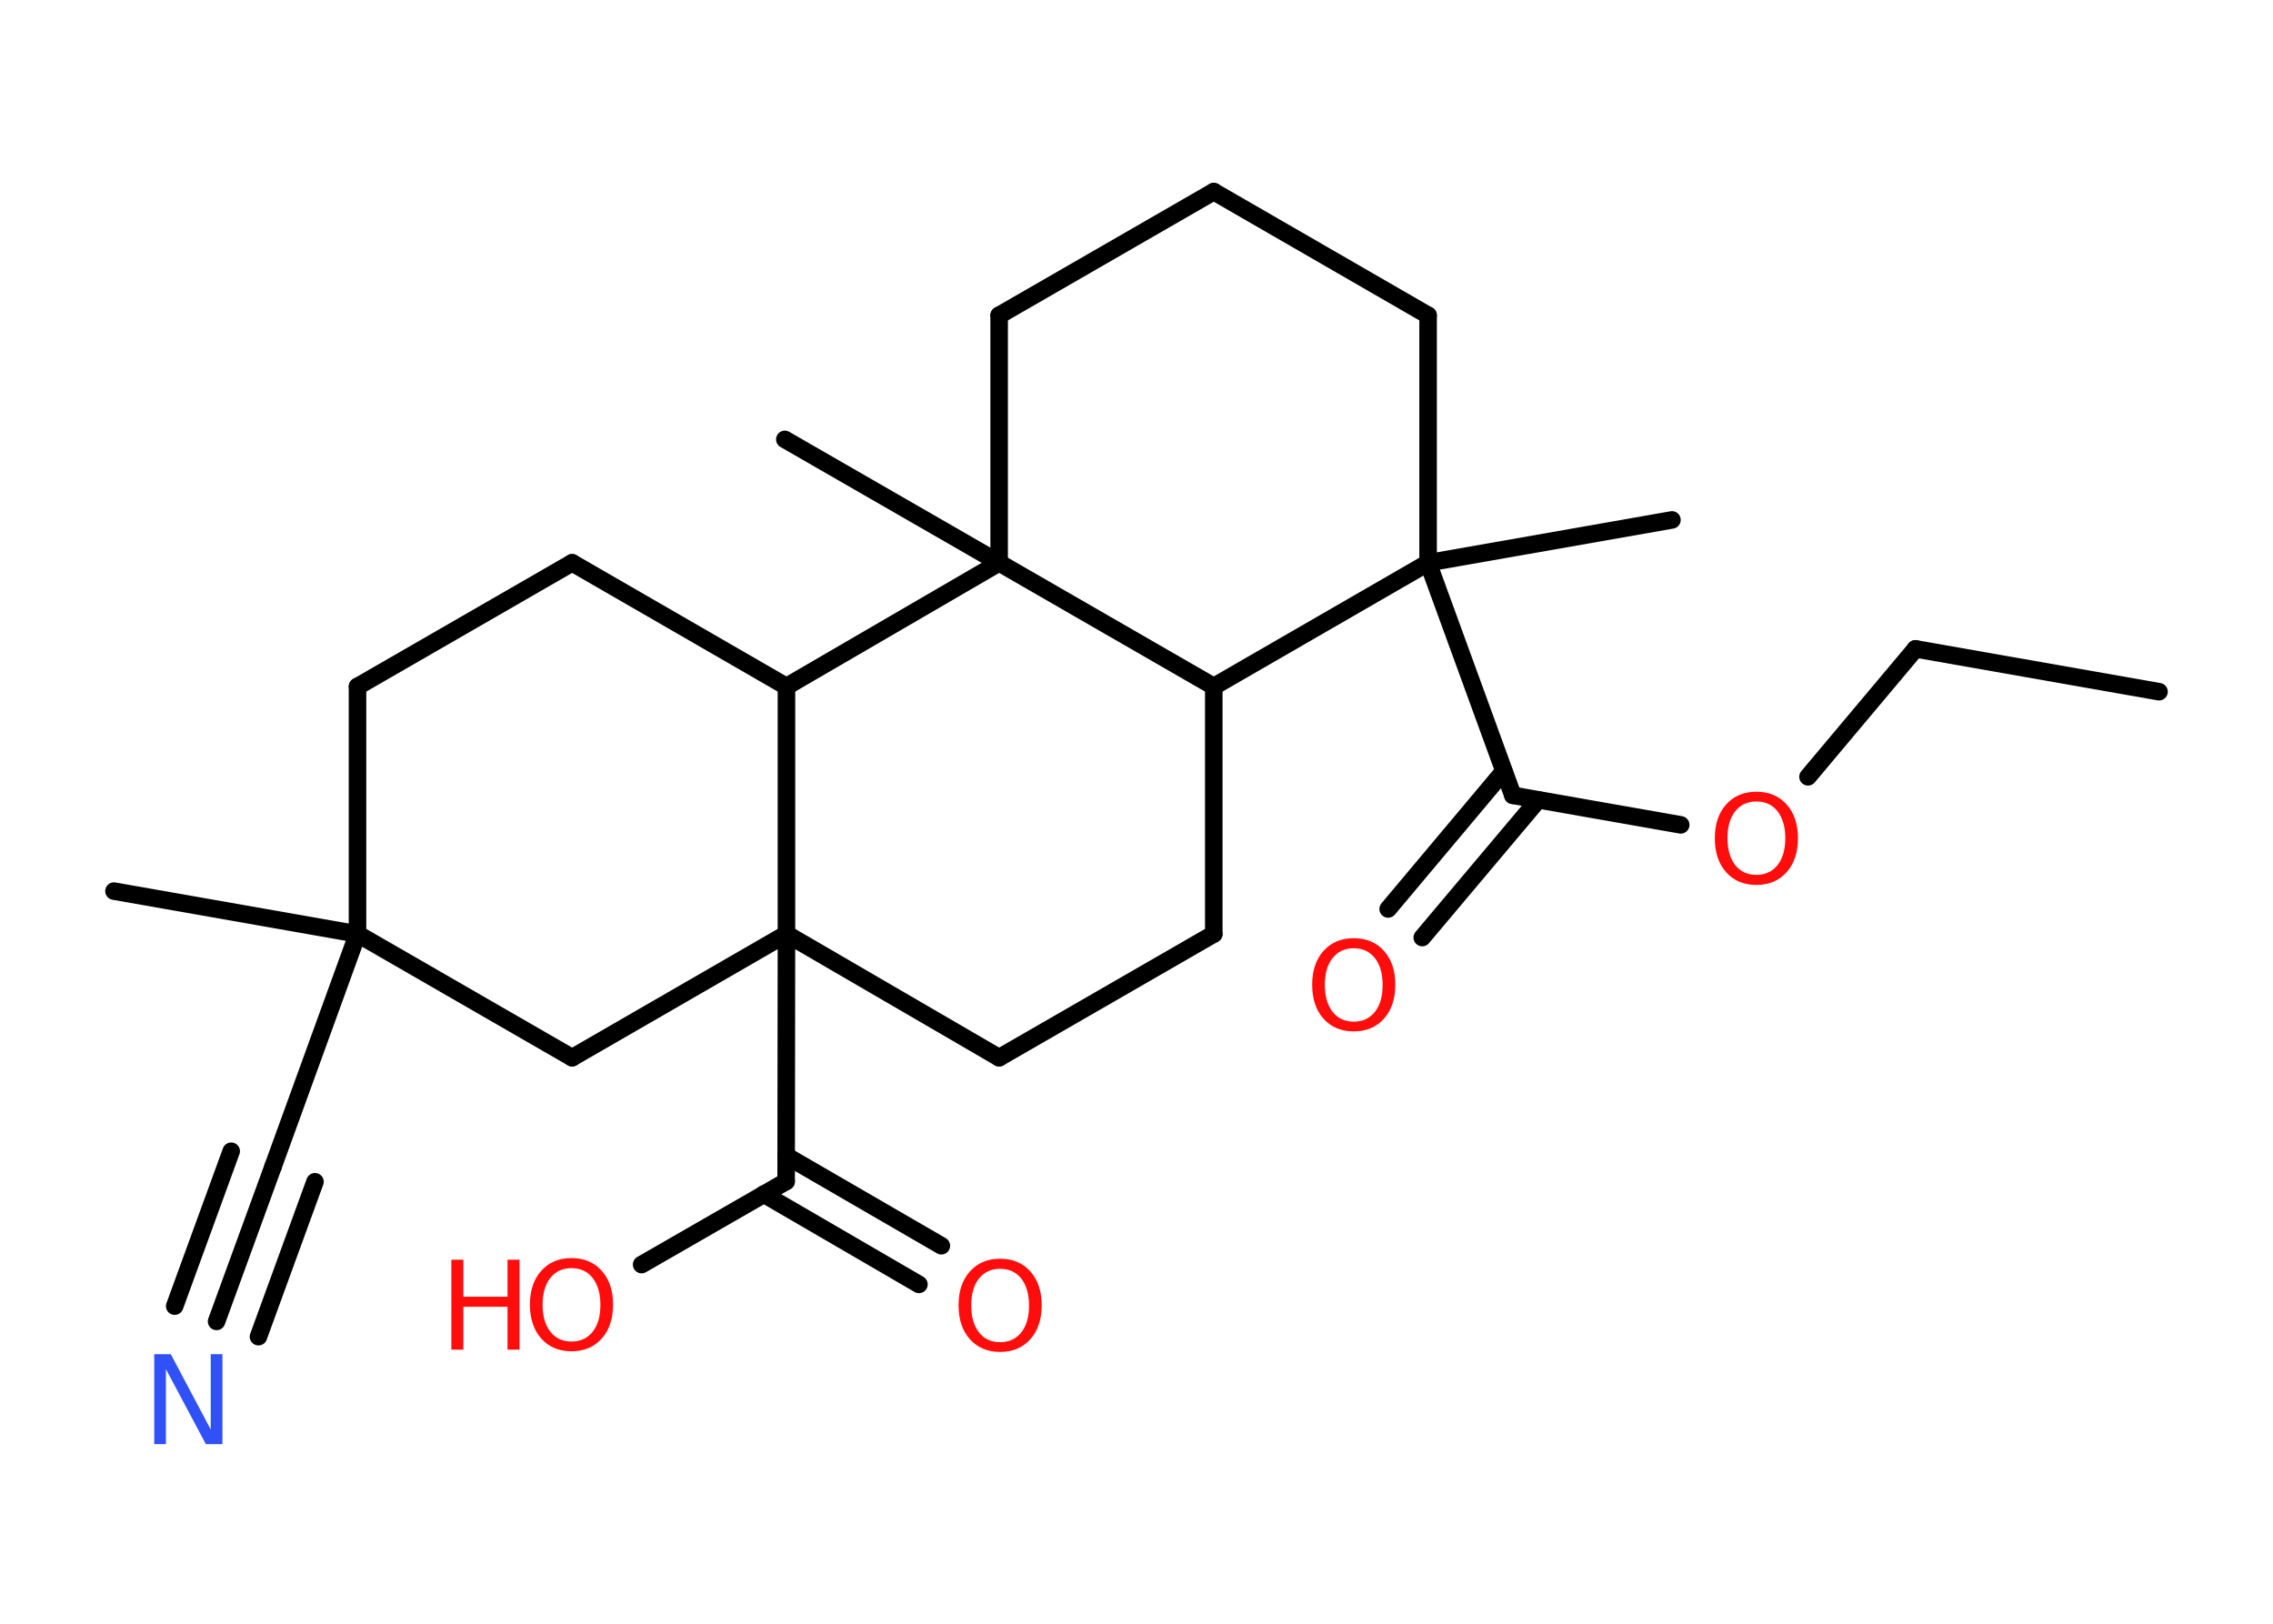 <?xml version='1.0' encoding='UTF-8'?>
<!DOCTYPE svg PUBLIC "-//W3C//DTD SVG 1.1//EN" "http://www.w3.org/Graphics/SVG/1.1/DTD/svg11.dtd">
<svg version='1.2' xmlns='http://www.w3.org/2000/svg' xmlns:xlink='http://www.w3.org/1999/xlink' width='70.0mm' height='50.0mm' viewBox='0 0 70.0 50.0'>
  <desc>Generated by the Chemistry Development Kit (http://github.com/cdk)</desc>
  <g stroke-linecap='round' stroke-linejoin='round' stroke='#000000' stroke-width='.54' fill='#FF0D0D'>
    <rect x='.0' y='.0' width='70.0' height='50.0' fill='#FFFFFF' stroke='none'/>
    <g id='mol1' class='mol'>
      <line id='mol1bnd1' class='bond' x1='66.49' y1='21.3' x2='58.99' y2='19.98'/>
      <line id='mol1bnd2' class='bond' x1='58.99' y1='19.98' x2='55.68' y2='23.92'/>
      <line id='mol1bnd3' class='bond' x1='51.76' y1='25.4' x2='46.59' y2='24.49'/>
      <g id='mol1bnd4' class='bond'>
        <line x1='47.37' y1='24.63' x2='43.8' y2='28.87'/>
        <line x1='46.31' y1='23.75' x2='42.75' y2='27.99'/>
      </g>
      <line id='mol1bnd5' class='bond' x1='46.59' y1='24.49' x2='43.98' y2='17.33'/>
      <line id='mol1bnd6' class='bond' x1='43.98' y1='17.33' x2='51.49' y2='16.01'/>
      <line id='mol1bnd7' class='bond' x1='43.98' y1='17.33' x2='43.98' y2='9.71'/>
      <line id='mol1bnd8' class='bond' x1='43.98' y1='9.71' x2='37.38' y2='5.9'/>
      <line id='mol1bnd9' class='bond' x1='37.38' y1='5.9' x2='30.77' y2='9.71'/>
      <line id='mol1bnd10' class='bond' x1='30.77' y1='9.71' x2='30.77' y2='17.33'/>
      <line id='mol1bnd11' class='bond' x1='30.77' y1='17.33' x2='24.17' y2='13.53'/>
      <line id='mol1bnd12' class='bond' x1='30.77' y1='17.33' x2='37.38' y2='21.14'/>
      <line id='mol1bnd13' class='bond' x1='43.98' y1='17.33' x2='37.38' y2='21.14'/>
      <line id='mol1bnd14' class='bond' x1='37.38' y1='21.14' x2='37.38' y2='28.76'/>
      <line id='mol1bnd15' class='bond' x1='37.38' y1='28.76' x2='30.77' y2='32.57'/>
      <line id='mol1bnd16' class='bond' x1='30.77' y1='32.57' x2='24.22' y2='28.76'/>
      <line id='mol1bnd17' class='bond' x1='24.22' y1='28.76' x2='24.21' y2='36.38'/>
      <g id='mol1bnd18' class='bond'>
        <line x1='24.21' y1='35.59' x2='28.99' y2='38.36'/>
        <line x1='23.52' y1='36.77' x2='28.3' y2='39.55'/>
      </g>
      <line id='mol1bnd19' class='bond' x1='24.21' y1='36.38' x2='19.76' y2='38.94'/>
      <line id='mol1bnd20' class='bond' x1='24.22' y1='28.76' x2='17.62' y2='32.57'/>
      <line id='mol1bnd21' class='bond' x1='17.62' y1='32.57' x2='11.01' y2='28.76'/>
      <line id='mol1bnd22' class='bond' x1='11.01' y1='28.76' x2='3.51' y2='27.44'/>
      <line id='mol1bnd23' class='bond' x1='11.01' y1='28.76' x2='8.41' y2='35.92'/>
      <g id='mol1bnd24' class='bond'>
        <line x1='8.41' y1='35.92' x2='6.67' y2='40.69'/>
        <line x1='9.7' y1='36.39' x2='7.96' y2='41.16'/>
        <line x1='7.12' y1='35.45' x2='5.38' y2='40.22'/>
      </g>
      <line id='mol1bnd25' class='bond' x1='11.01' y1='28.76' x2='11.01' y2='21.14'/>
      <line id='mol1bnd26' class='bond' x1='11.01' y1='21.14' x2='17.62' y2='17.33'/>
      <line id='mol1bnd27' class='bond' x1='17.62' y1='17.33' x2='24.22' y2='21.14'/>
      <line id='mol1bnd28' class='bond' x1='24.22' y1='28.76' x2='24.22' y2='21.14'/>
      <line id='mol1bnd29' class='bond' x1='30.77' y1='17.33' x2='24.22' y2='21.14'/>
      <path id='mol1atm3' class='atom' d='M54.09 24.68q-.41 .0 -.65 .3q-.24 .3 -.24 .83q.0 .52 .24 .83q.24 .3 .65 .3q.41 .0 .65 -.3q.24 -.3 .24 -.83q.0 -.52 -.24 -.83q-.24 -.3 -.65 -.3zM54.09 24.38q.58 .0 .93 .39q.35 .39 .35 1.04q.0 .66 -.35 1.05q-.35 .39 -.93 .39q-.58 .0 -.93 -.39q-.35 -.39 -.35 -1.05q.0 -.65 .35 -1.04q.35 -.39 .93 -.39z' stroke='none'/>
      <path id='mol1atm5' class='atom' d='M41.69 29.2q-.41 .0 -.65 .3q-.24 .3 -.24 .83q.0 .52 .24 .83q.24 .3 .65 .3q.41 .0 .65 -.3q.24 -.3 .24 -.83q.0 -.52 -.24 -.83q-.24 -.3 -.65 -.3zM41.69 28.89q.58 .0 .93 .39q.35 .39 .35 1.04q.0 .66 -.35 1.05q-.35 .39 -.93 .39q-.58 .0 -.93 -.39q-.35 -.39 -.35 -1.05q.0 -.65 .35 -1.04q.35 -.39 .93 -.39z' stroke='none'/>
      <path id='mol1atm18' class='atom' d='M30.8 39.07q-.41 .0 -.65 .3q-.24 .3 -.24 .83q.0 .52 .24 .83q.24 .3 .65 .3q.41 .0 .65 -.3q.24 -.3 .24 -.83q.0 -.52 -.24 -.83q-.24 -.3 -.65 -.3zM30.8 38.76q.58 .0 .93 .39q.35 .39 .35 1.04q.0 .66 -.35 1.05q-.35 .39 -.93 .39q-.58 .0 -.93 -.39q-.35 -.39 -.35 -1.05q.0 -.65 .35 -1.04q.35 -.39 .93 -.39z' stroke='none'/>
      <g id='mol1atm19' class='atom'>
        <path d='M17.6 39.05q-.41 .0 -.65 .3q-.24 .3 -.24 .83q.0 .52 .24 .83q.24 .3 .65 .3q.41 .0 .65 -.3q.24 -.3 .24 -.83q.0 -.52 -.24 -.83q-.24 -.3 -.65 -.3zM17.6 38.74q.58 .0 .93 .39q.35 .39 .35 1.04q.0 .66 -.35 1.05q-.35 .39 -.93 .39q-.58 .0 -.93 -.39q-.35 -.39 -.35 -1.05q.0 -.65 .35 -1.04q.35 -.39 .93 -.39z' stroke='none'/>
        <path d='M13.9 38.79h.37v1.14h1.36v-1.14h.37v2.77h-.37v-1.32h-1.36v1.32h-.37v-2.77z' stroke='none'/>
      </g>
      <path id='mol1atm24' class='atom' d='M4.76 41.7h.5l1.23 2.32v-2.32h.36v2.77h-.51l-1.23 -2.31v2.31h-.36v-2.77z' stroke='none' fill='#3050F8'/>
    </g>
  </g>
</svg>
